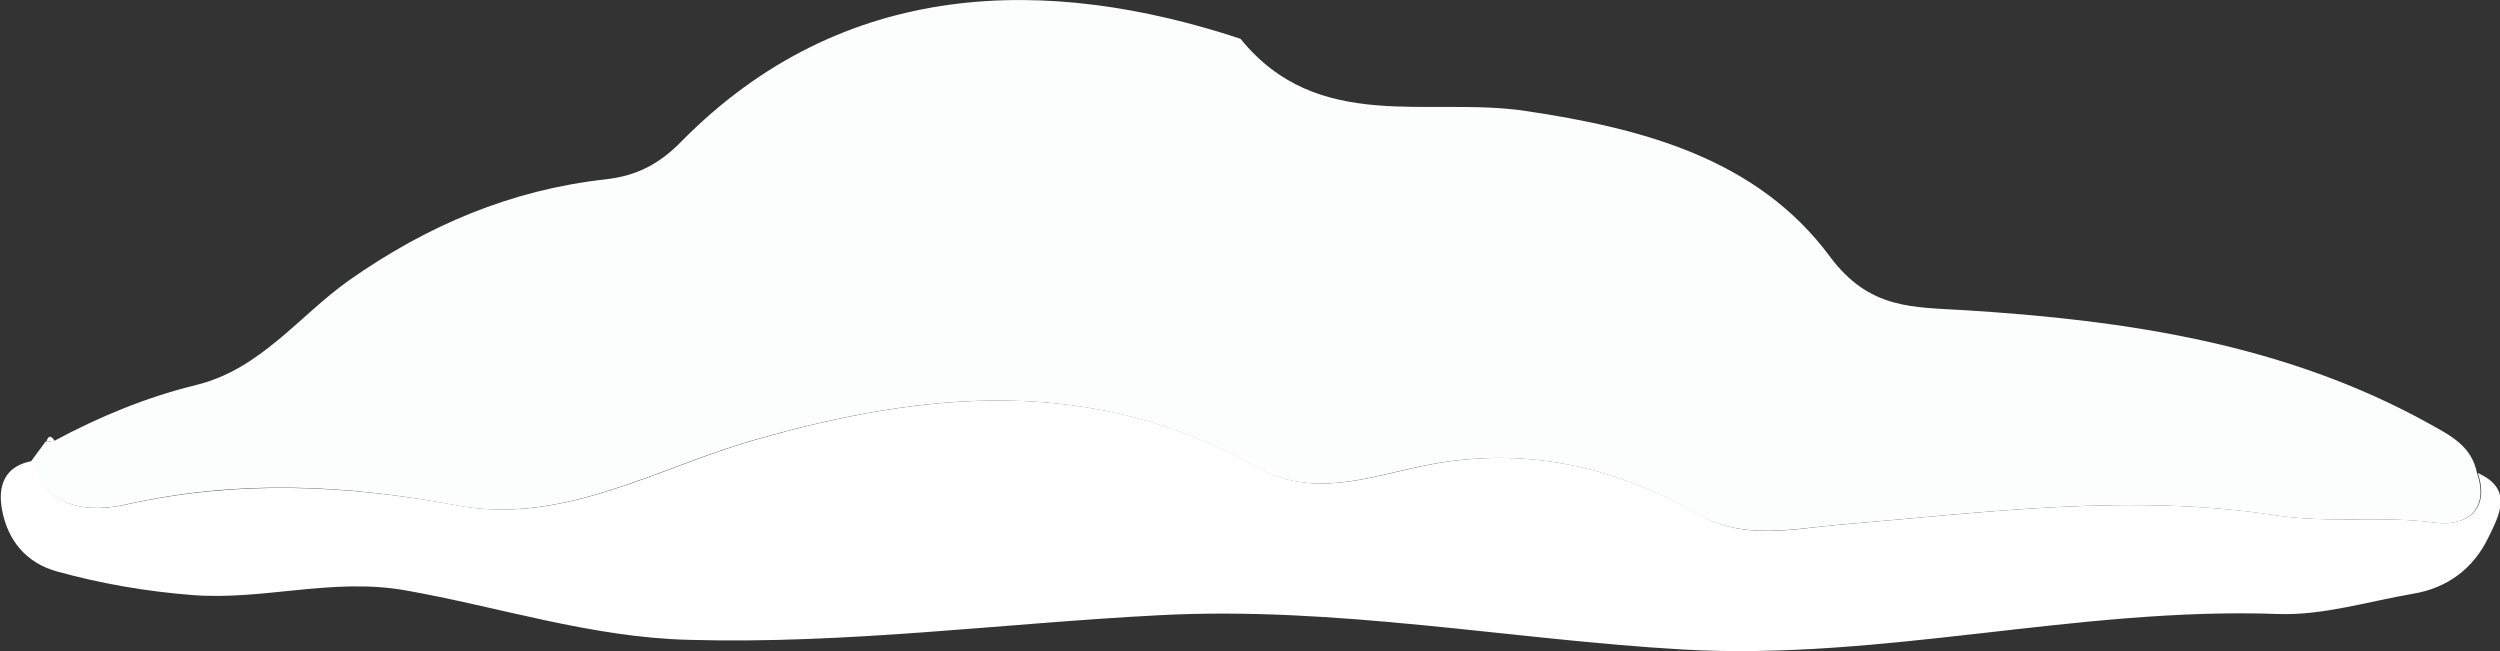 <?xml version="1.0" encoding="UTF-8"?>
<svg id="Layer_2" data-name="Layer 2" xmlns="http://www.w3.org/2000/svg" viewBox="0 0 61.89 16.12">
  <rect x="0" y="0" width="61.89" height="16.12" fill="#333333" stroke="none"/>
  <defs>
    <style>
      .cls-1 {
        fill: #fcfefe;
      }

      .cls-1, .cls-2 {
        stroke-width: 0px;
      }

      .cls-2 {
        fill: #fff;
        transition: fill 1s;

      }
    </style>
  </defs>
  <g id="Layer_1-2" data-name="Layer 1">
    <path class="cls-1" d="M1.35,10.91c1.12-.6,2.28-1.08,3.51-1.38,1.59-.39,2.54-1.71,3.78-2.59,1.95-1.37,4.02-2.24,6.35-2.5.79-.09,1.34-.39,1.87-.93C20.88-.57,25.96-.61,30.71.96c1.92,2.37,4.66,1.42,7.08,1.79,2.87.43,5.71,1.17,7.51,3.6.98,1.32,2.06,1.25,3.35,1.33,3.99.25,7.92.83,11.49,2.81.52.29,1.05.55,1.18,1.22.34.99-.37,1.33-1.04,1.23-1.32-.18-2.64.02-3.93-.18-3.63-.56-7.21-.07-10.82.23-1.15.1-2.36.38-3.46-.24-2.15-1.23-4.4-1.73-6.88-1.21-1.35.28-2.72.8-4.1.02-4.04-2.27-8.17-1.89-12.45-.66-2.4.69-4.72,2.11-7.35,1.61-2.74-.52-5.43-.64-8.18-.02-.85.19-1.96.15-2.34-1.07.12-.16.24-.33.36-.49.06,0,.13,0,.2-.02Z"/>
    <path class="cls-2" d="M.79,11.42c.38,1.23,1.49,1.26,2.34,1.07,2.75-.61,5.44-.49,8.18.02,2.63.5,4.95-.92,7.35-1.61,4.27-1.23,8.41-1.61,12.45.66,1.38.78,2.75.26,4.1-.02,2.47-.52,4.72-.02,6.88,1.21,1.1.63,2.3.34,3.46.24,3.6-.3,7.19-.79,10.82-.23,1.29.2,2.62,0,3.93.18.67.09,1.37-.25,1.04-1.23.88.39.54,1.03.27,1.58-.37.78-1.02,1.27-1.88,1.41-1.11.19-2.23.54-3.33.5-4.94-.18-9.79,1.16-14.73.88-4.32-.25-8.61-1.08-12.97-.85-3.88.2-7.73.72-11.64.61-2.44-.06-4.71-.82-7.05-1.23-1.8-.31-3.5.26-5.26.12-1.14-.09-2.24-.28-3.33-.58-.77-.21-1.23-.77-1.37-1.53-.11-.59.06-1.09.76-1.21Z"/>
    <path class="cls-2" d="M1.35,10.91c-.06.01-.13.02-.2.02.05-.17.12-.14.2-.02Z"/>
  </g>
</svg>
